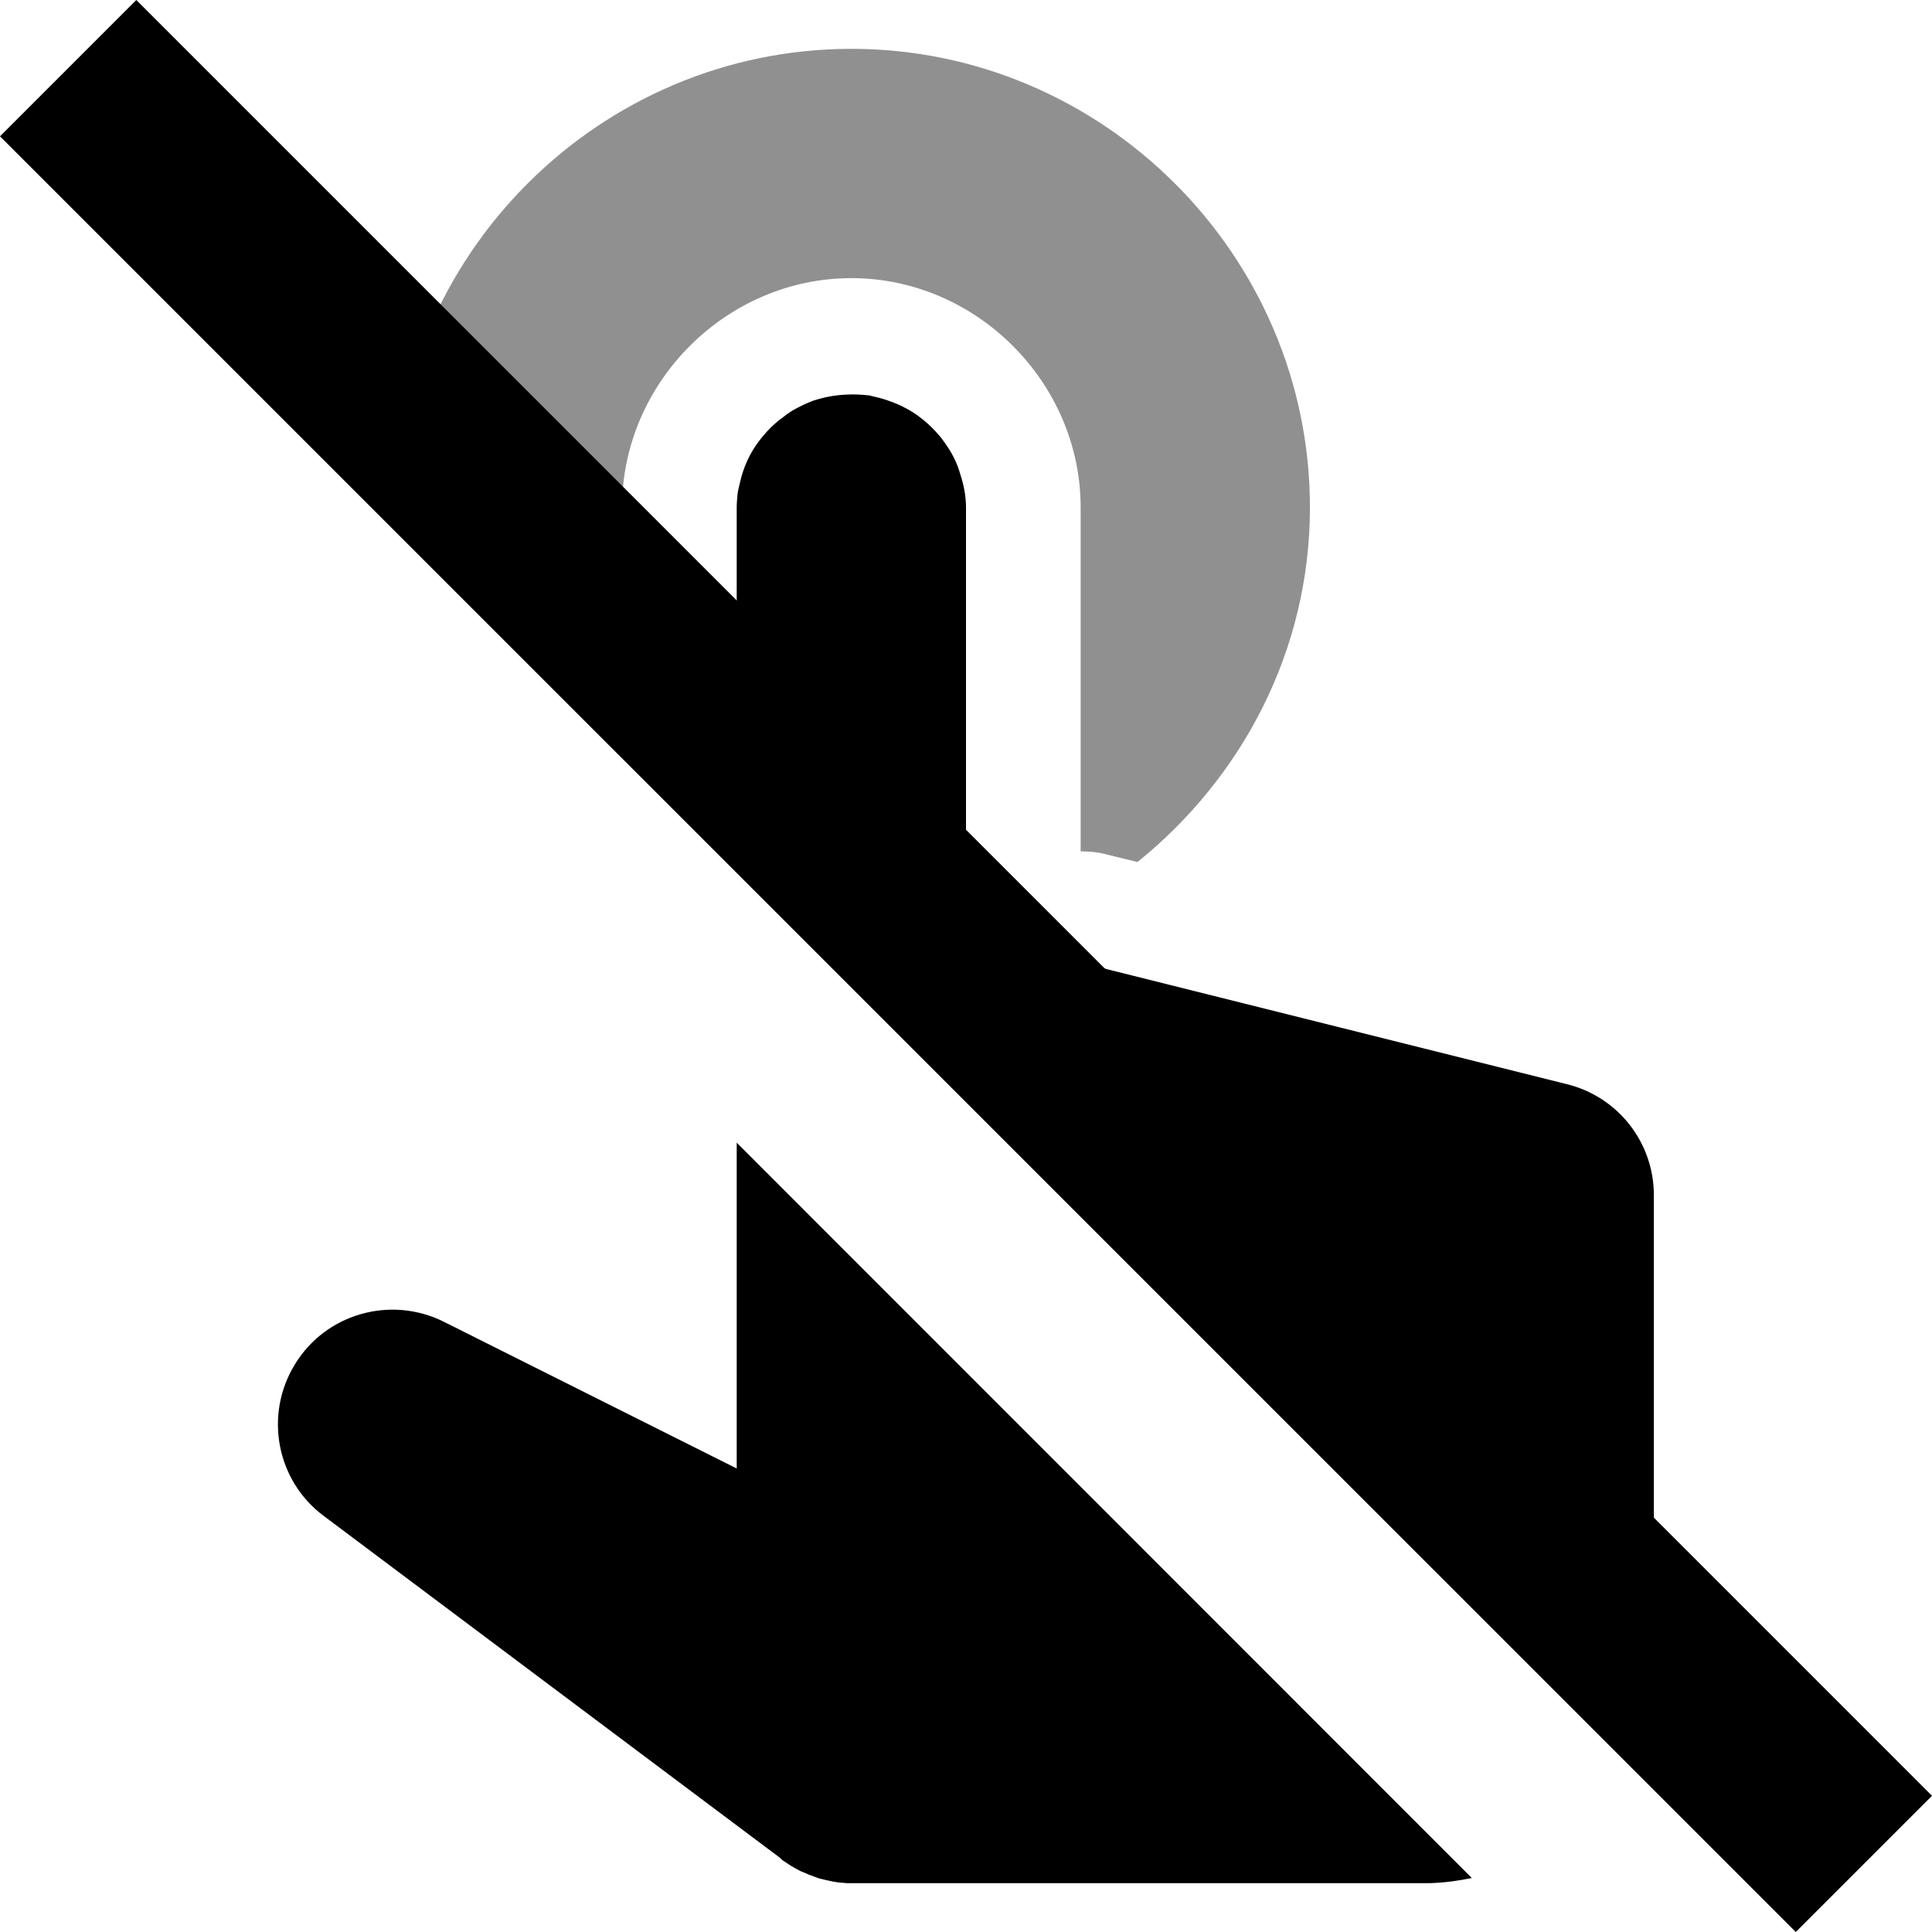 <?xml version="1.0" encoding="UTF-8" standalone="no"?>
<svg
   height="16.852"
   viewBox="0 0 16.852 16.852"
   width="16.852"
   version="1.1"
   id="svg2"
   xmlns="http://www.w3.org/2000/svg"
   xmlns:svg="http://www.w3.org/2000/svg">
   <defs
      id="defs2" />
   <g
      id="g2"
      transform="translate(0.426,0.426)">
      <path
         id="path1"
         d="M 6.957,3.016 C 6.855,3.02 6.758,3.039 6.664,3.07 6.602,3.094 6.539,3.125 6.484,3.156 6.453,3.176 6.426,3.195 6.402,3.215 6.32,3.273 6.25,3.348 6.191,3.426 6.109,3.535 6.055,3.66 6.027,3.789 c -0.008,0.031 -0.016,0.066 -0.02,0.098 C 6.004,3.926 6,3.961 6,4 v 3.166 l 7.762,7.76 C 13.905,14.654 14,14.339 14,14 V 10 C 14,9.539 13.687,9.141 13.242,9.031 l -4,-1 C 9.164,8.008 9.082,8 9,8 H 8 V 4 C 8,3.898 7.98,3.801 7.949,3.707 7.922,3.609 7.875,3.52 7.816,3.438 7.797,3.41 7.777,3.383 7.754,3.359 7.691,3.285 7.613,3.219 7.527,3.164 7.5,3.148 7.473,3.133 7.441,3.117 7.41,3.102 7.383,3.09 7.348,3.078 7.316,3.066 7.285,3.055 7.254,3.047 7.223,3.039 7.188,3.031 7.156,3.023 7.09,3.016 7.023,3.012 6.957,3.016 Z M 6,9.541 V 12.383 L 3.449,11.105 c -0.465,-0.234 -1.031,-0.074 -1.301,0.367 -0.273,0.441 -0.164,1.02 0.254,1.328 l 3.977,2.98 0.02,0.02 c 0.012,0.008 0.02,0.012 0.031,0.02 0.016,0.012 0.031,0.02 0.047,0.031 0.012,0.008 0.023,0.012 0.035,0.02 0.016,0.008 0.031,0.016 0.043,0.023 0.02,0.008 0.039,0.016 0.055,0.023 0.016,0.008 0.027,0.012 0.039,0.016 0.02,0.008 0.043,0.016 0.062,0.023 0.008,0.004 0.02,0.004 0.031,0.008 0.016,0.004 0.031,0.008 0.051,0.012 0.016,0.004 0.035,0.008 0.055,0.012 0.012,0 0.02,0.004 0.027,0.004 0.027,0.004 0.055,0.004 0.082,0.008 H 7 12 c 0,0 0.169,0.006 0.412,-0.045 z" />
      <path
         id="path2"
         style="fill:#222222;fill-opacity:0.502"
         d="M 7,0 C 4.801,0 3,1.801 3,4 3,4.058 3.003,4.115 3.006,4.172 L 5,6.166 V 4 C 5,2.91 5.91,2 7,2 8.09,2 9,2.91 9,4 v 3 c 0.082,0 0.164,0.008 0.242,0.031 l 0.254,0.062 C 10.406,6.359 11,5.25 11,4 11,1.801 9.195,0 7,0 Z" />
   </g>
   <path
      d="M 1.189,0 0,1.189 15.664,16.852 16.852,15.664 Z m 0,0"
      id="path2-7"
   />
</svg>